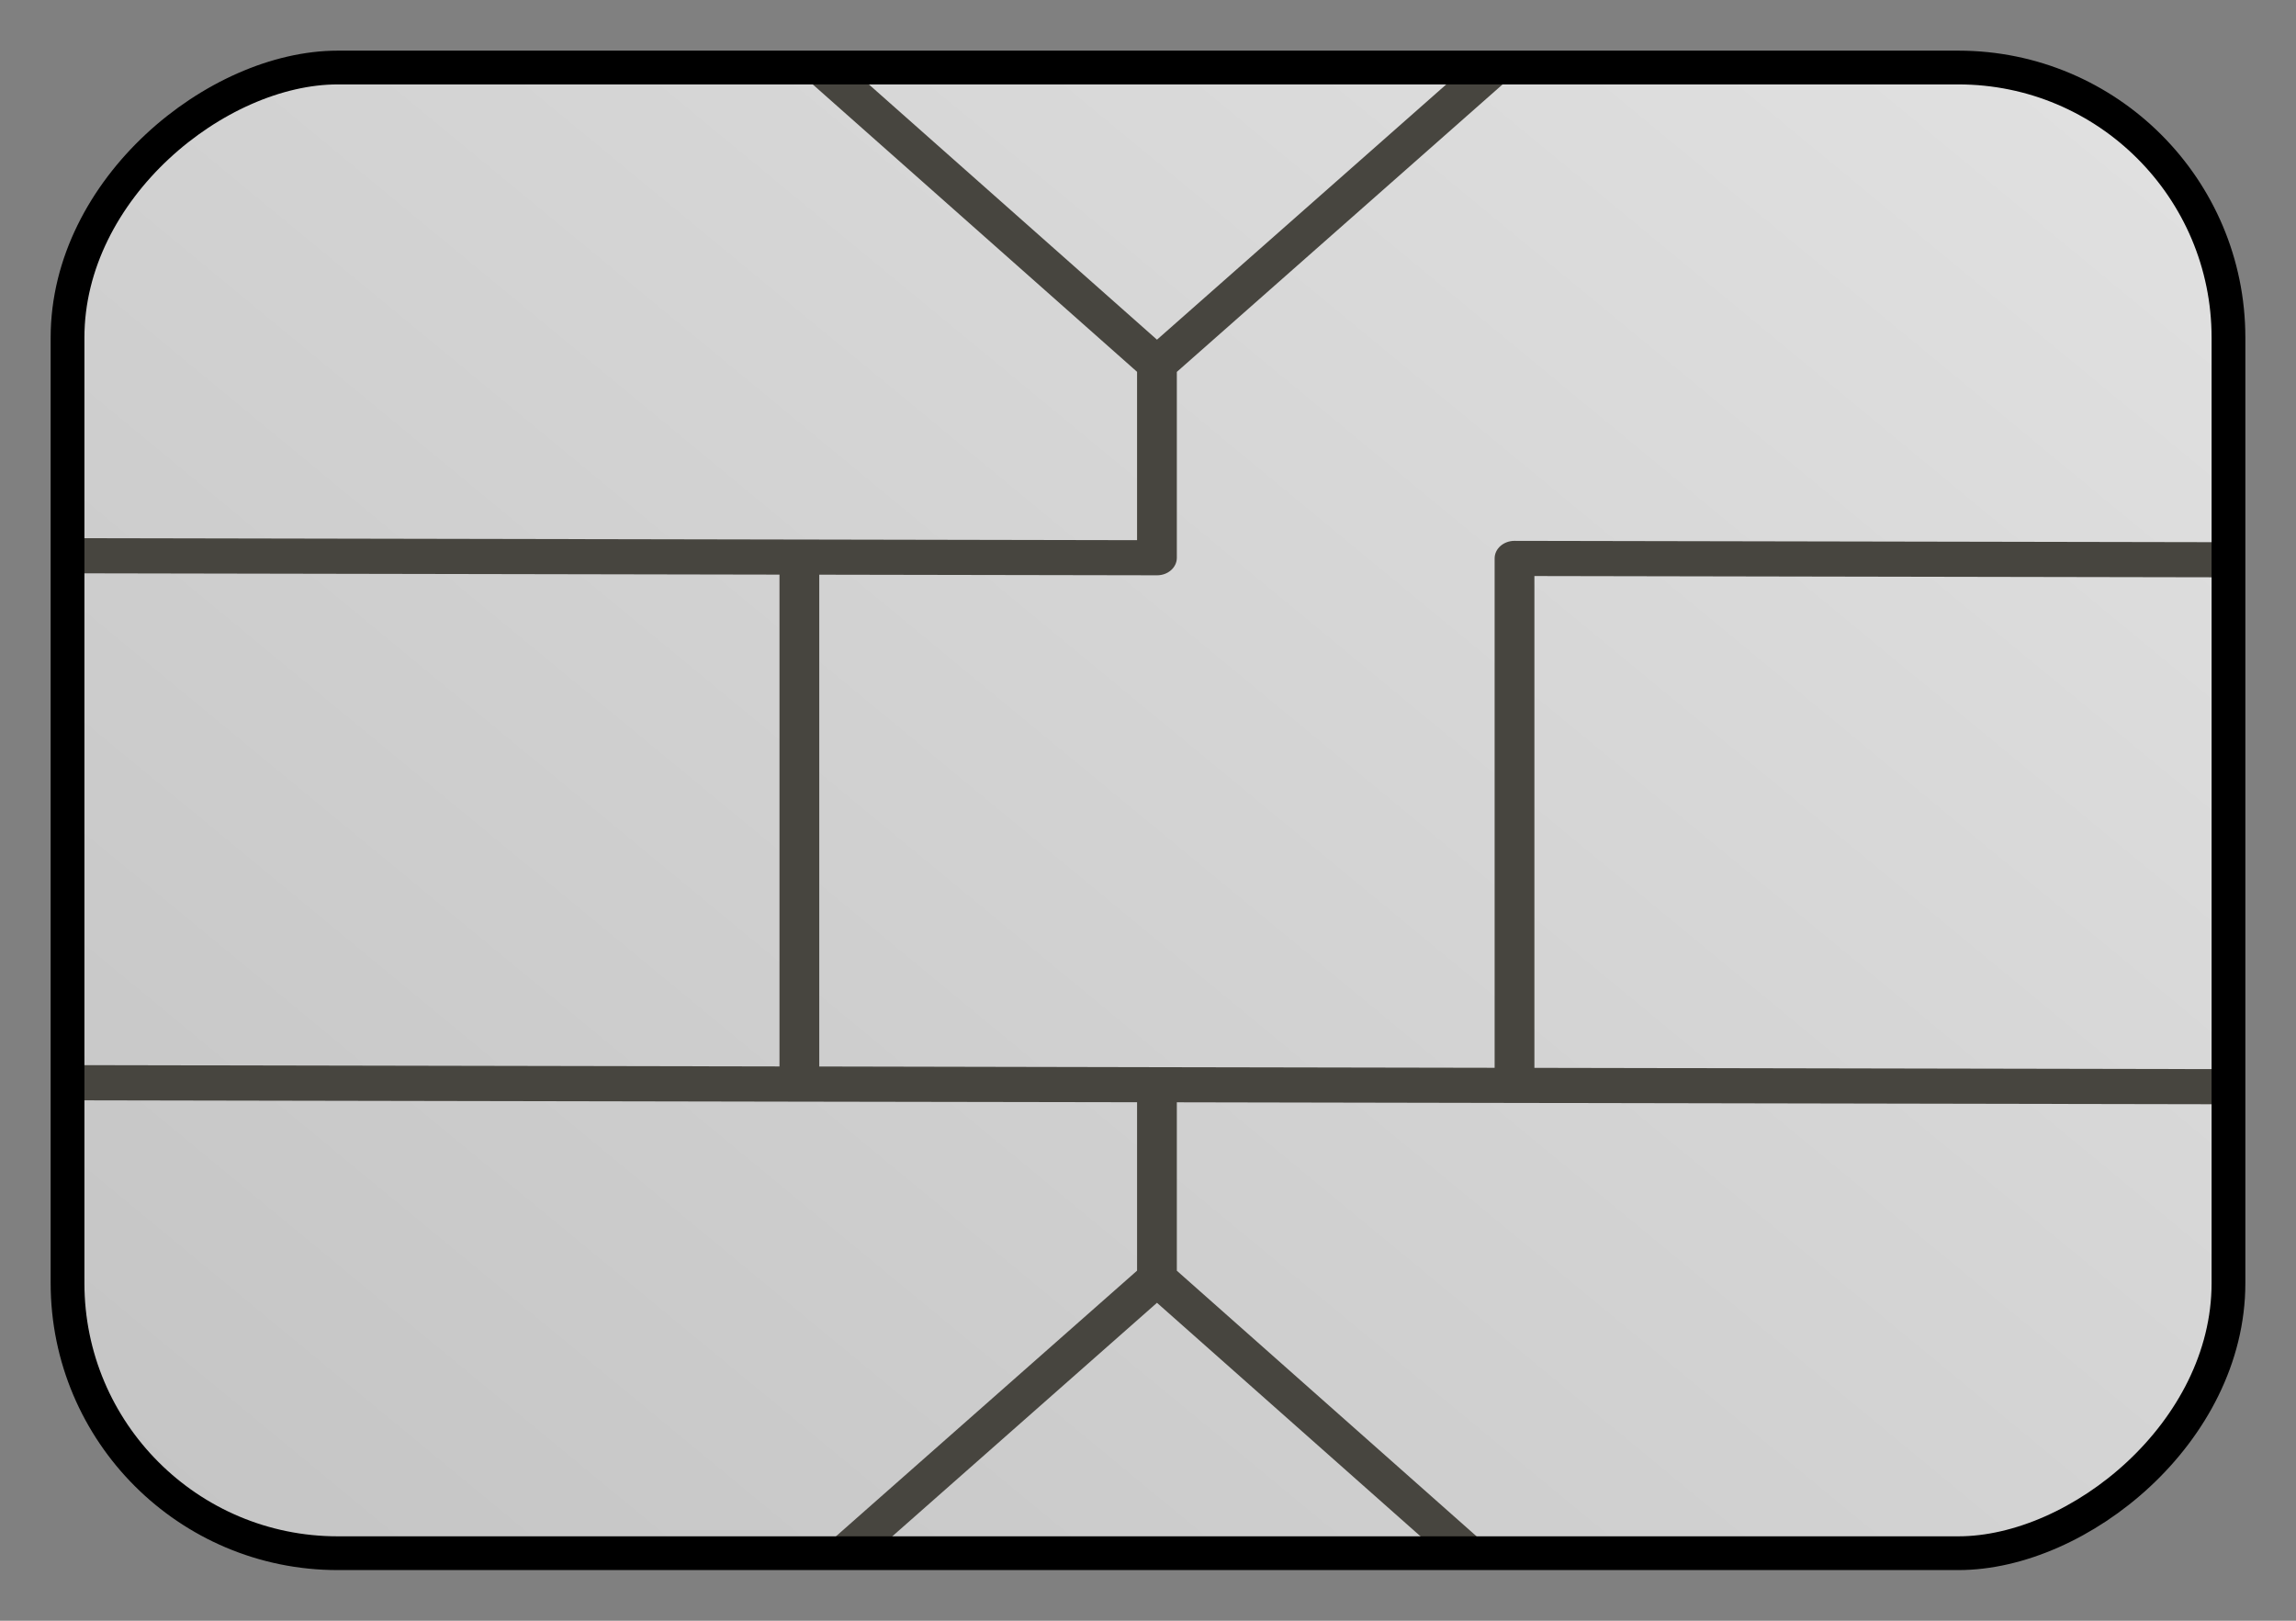 <svg width="34" height="24" viewBox="0 0 34 24" fill="none" xmlns="http://www.w3.org/2000/svg">
<rect x="0" y="0" width="34" height="24" fill="#808080" stroke="none"/>
<g clip-path="url(#clip0_2774_12006)">
<rect x="1" y="23" width="22" height="32" rx="4" transform="rotate(-90 1 23)" fill="url(#paint0_linear_2774_12006)"/>
<path fill-rule="evenodd" clip-rule="evenodd" d="M22.22 0.541L17.133 5.03L12.045 0.522L11.629 0.89L16.838 5.506L16.838 7.999L12.132 7.99L11.543 7.989L-1.4 7.965L-1.4 8.485L11.543 8.509L11.543 15.792L-1.4 15.768L-1.4 16.289L11.543 16.313L12.132 16.314L16.838 16.322L16.838 18.816L11.629 23.412L12.045 23.781L17.133 19.292L22.22 23.8L22.636 23.433L17.427 18.817L17.427 16.323L22.133 16.332L22.722 16.333L35.665 16.357L35.665 15.837L22.722 15.813L22.722 8.53L35.665 8.554L35.665 8.034L22.428 8.009C22.265 8.009 22.133 8.125 22.133 8.269L22.133 15.812L17.133 15.803L12.132 15.793L12.132 8.51L17.133 8.519C17.295 8.52 17.427 8.404 17.427 8.26L17.427 5.507L22.636 0.91L22.22 0.541Z" fill="#47453F"/>
</g>
<rect x="1" y="23" width="22" height="32" rx="4" transform="rotate(-90 1 23)" stroke="black" stroke-width="0.5"/>
<defs>
<linearGradient id="paint0_linear_2774_12006" x1="1.177" y1="23" x2="39.357" y2="54.505" gradientUnits="userSpaceOnUse">
<stop stop-color="#C4C4C4"/>
<stop offset="1" stop-color="#EBEBEB"/>
</linearGradient>
<clipPath id="clip0_2774_12006">
<rect x="1" y="23" width="22" height="32" rx="4" transform="rotate(-90 1 23)" fill="white"/>
</clipPath>
</defs>
</svg>

